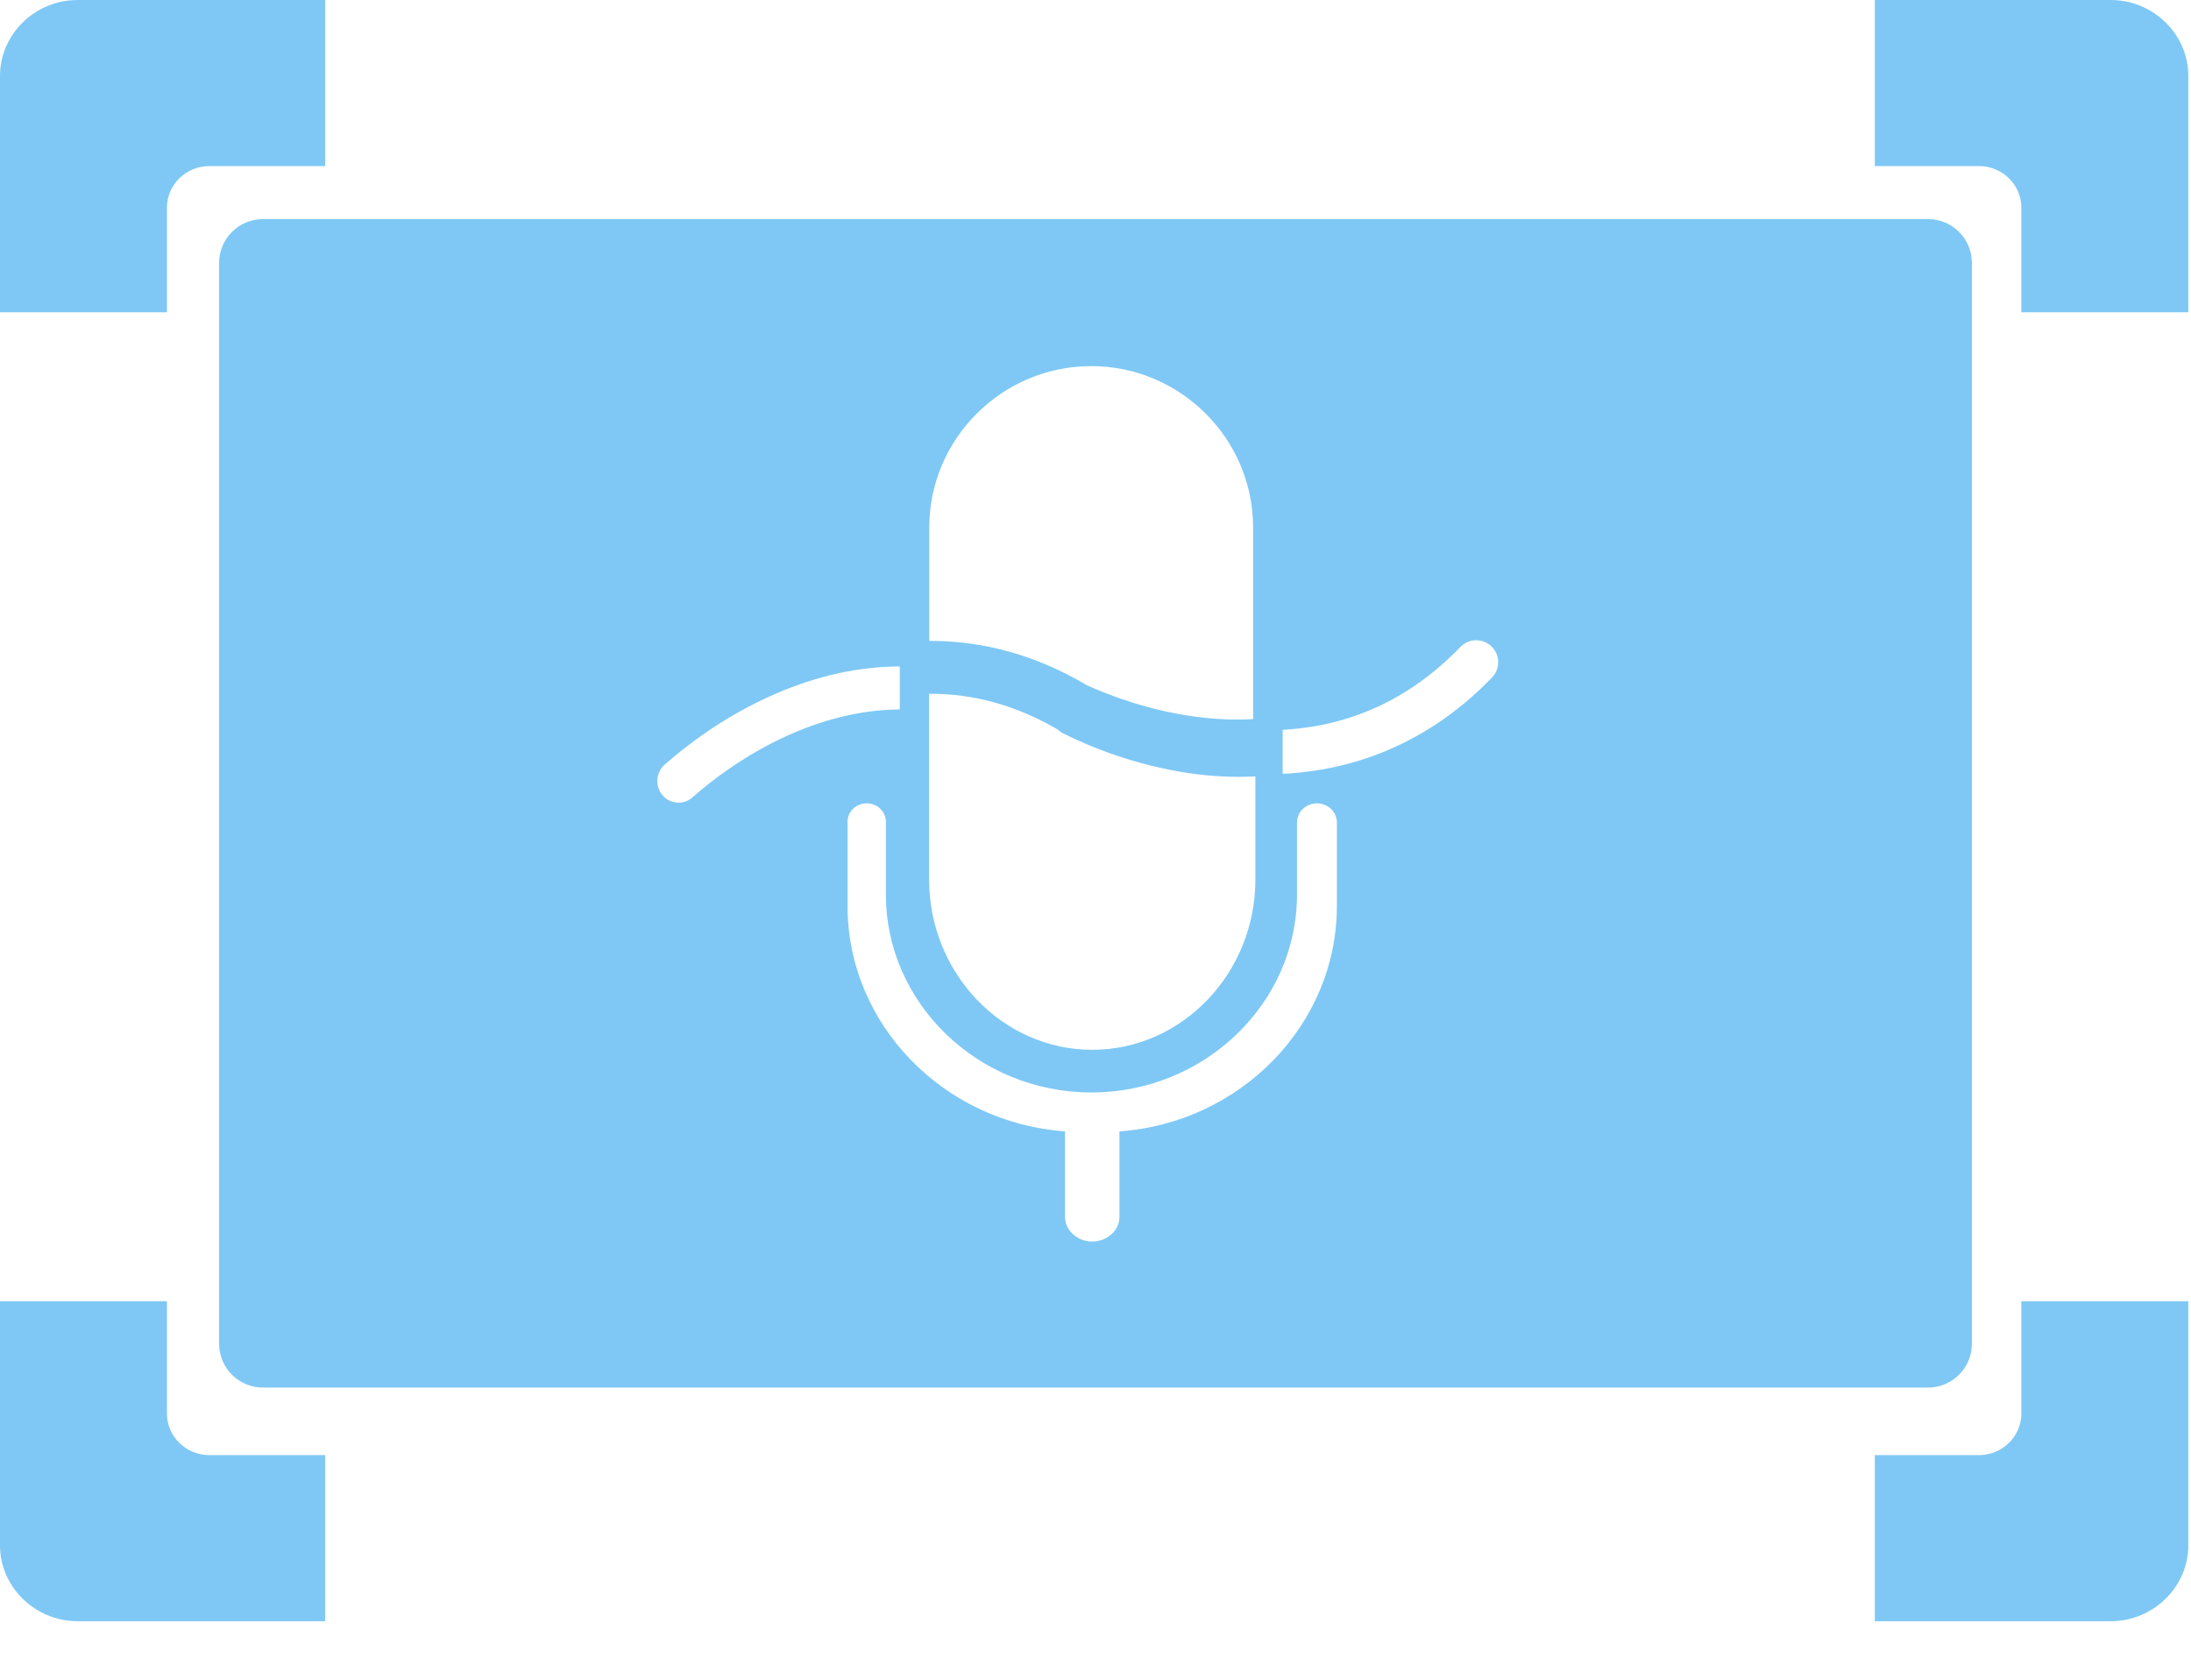 <?xml version="1.0" encoding="UTF-8"?>
<svg width="30px" height="23px" viewBox="0 0 30 23" version="1.1" xmlns="http://www.w3.org/2000/svg" xmlns:xlink="http://www.w3.org/1999/xlink">
    <!-- Generator: Sketch 52.2 (67145) - http://www.bohemiancoding.com/sketch -->
    <title>语音蓝</title>
    <desc>Created with Sketch.</desc>
    <g id="Page-1" stroke="none" stroke-width="1" fill="none" fill-rule="evenodd">
        <g id="语音蓝" fill="#7FC8F5">
            <path d="M3.6,3 L26.4,3 C26.731,3 27,3.269 27,3.6 L27,18.4 C27,18.731 26.731,19 26.4,19 L3.6,19 C3.269,19 3,18.731 3,18.4 L3,3.6 C3,3.269 3.269,3 3.6,3 Z M15.328,15.492 C16.986,15.374 18.305,14.031 18.305,12.406 L18.305,11.263 C18.305,11.118 18.183,11 18.032,11 C17.881,11 17.759,11.118 17.759,11.263 L17.759,12.25 C17.759,13.74 16.492,14.959 14.944,14.959 C13.396,14.959 12.13,13.74 12.13,12.25 L12.13,11.252 C12.13,11.113 12.012,11 11.868,11 C11.723,11 11.605,11.113 11.605,11.252 L11.605,12.406 C11.605,14.031 12.925,15.374 14.583,15.492 L14.583,16.663 C14.583,16.848 14.751,17 14.955,17 C15.16,17 15.328,16.848 15.328,16.663 L15.328,15.492 Z M17.158,7.223 C17.158,6.615 16.909,6.062 16.507,5.662 C16.105,5.261 15.551,5.013 14.941,5.013 C13.722,5.013 12.724,6.007 12.724,7.223 L12.724,8.776 C13.462,8.772 14.183,8.972 14.864,9.372 C14.869,9.375 14.874,9.378 14.878,9.381 C15.199,9.526 15.741,9.732 16.379,9.815 C16.647,9.85 16.907,9.861 17.158,9.847 L17.158,7.223 Z M17.189,10.631 C16.903,10.646 16.608,10.633 16.305,10.59 C15.538,10.482 14.906,10.216 14.561,10.044 C14.532,10.03 14.507,10.012 14.485,9.99 C13.916,9.659 13.327,9.495 12.722,9.5 L12.722,12.045 C12.722,13.327 13.727,14.375 14.955,14.375 C16.184,14.375 17.189,13.327 17.189,12.045 L17.189,10.631 Z M10.614,9.502 C9.915,9.805 9.384,10.22 9.1,10.471 C8.971,10.585 8.966,10.787 9.089,10.907 L9.089,10.908 C9.197,11.014 9.366,11.019 9.479,10.92 C9.733,10.696 10.223,10.312 10.858,10.039 C11.354,9.826 11.842,9.718 12.32,9.714 L12.32,9.125 C11.758,9.128 11.186,9.253 10.614,9.502 Z M20.514,9.067 C20.514,8.983 20.478,8.899 20.409,8.839 C20.287,8.735 20.106,8.745 19.995,8.86 C19.315,9.564 18.501,9.943 17.563,9.993 L17.563,10.596 C17.691,10.59 17.817,10.578 17.941,10.561 C18.886,10.434 19.728,10.001 20.427,9.28 C20.485,9.22 20.514,9.143 20.514,9.067 Z" id="合并形状" fill-rule="nonzero"></path>
            <path d="M28.899,-4.4408921e-14 L25.671,-4.4408921e-14 L25.671,2.274 L27.096,2.274 C27.416,2.274 27.677,2.53 27.677,2.842 L27.677,4.276 L29.963,4.276 L29.963,1.039 C29.963,0.468 29.484,-4.4408921e-14 28.899,-4.4408921e-14 Z M27.677,19.357 C27.677,19.669 27.416,19.925 27.096,19.925 L25.671,19.925 L25.671,22.199 L28.899,22.199 C29.484,22.199 29.963,21.731 29.963,21.16 L29.963,17.818 L27.677,17.818 L27.677,19.357 Z M1.064,-4.4408921e-14 C0.479,-4.4408921e-14 0,0.468 0,1.039 L0,4.276 L2.286,4.276 L2.286,2.842 C2.286,2.53 2.547,2.274 2.866,2.274 L4.452,2.274 L4.452,-4.4408921e-14 L1.064,-4.4408921e-14 Z M2.286,19.357 L2.286,17.818 L0,17.818 L0,21.16 C0,21.731 0.479,22.199 1.064,22.199 L4.452,22.199 L4.452,19.925 L2.866,19.925 C2.547,19.925 2.286,19.669 2.286,19.357 Z" id="Fill-7-Copy-8"></path>
        </g>
    </g>
</svg>